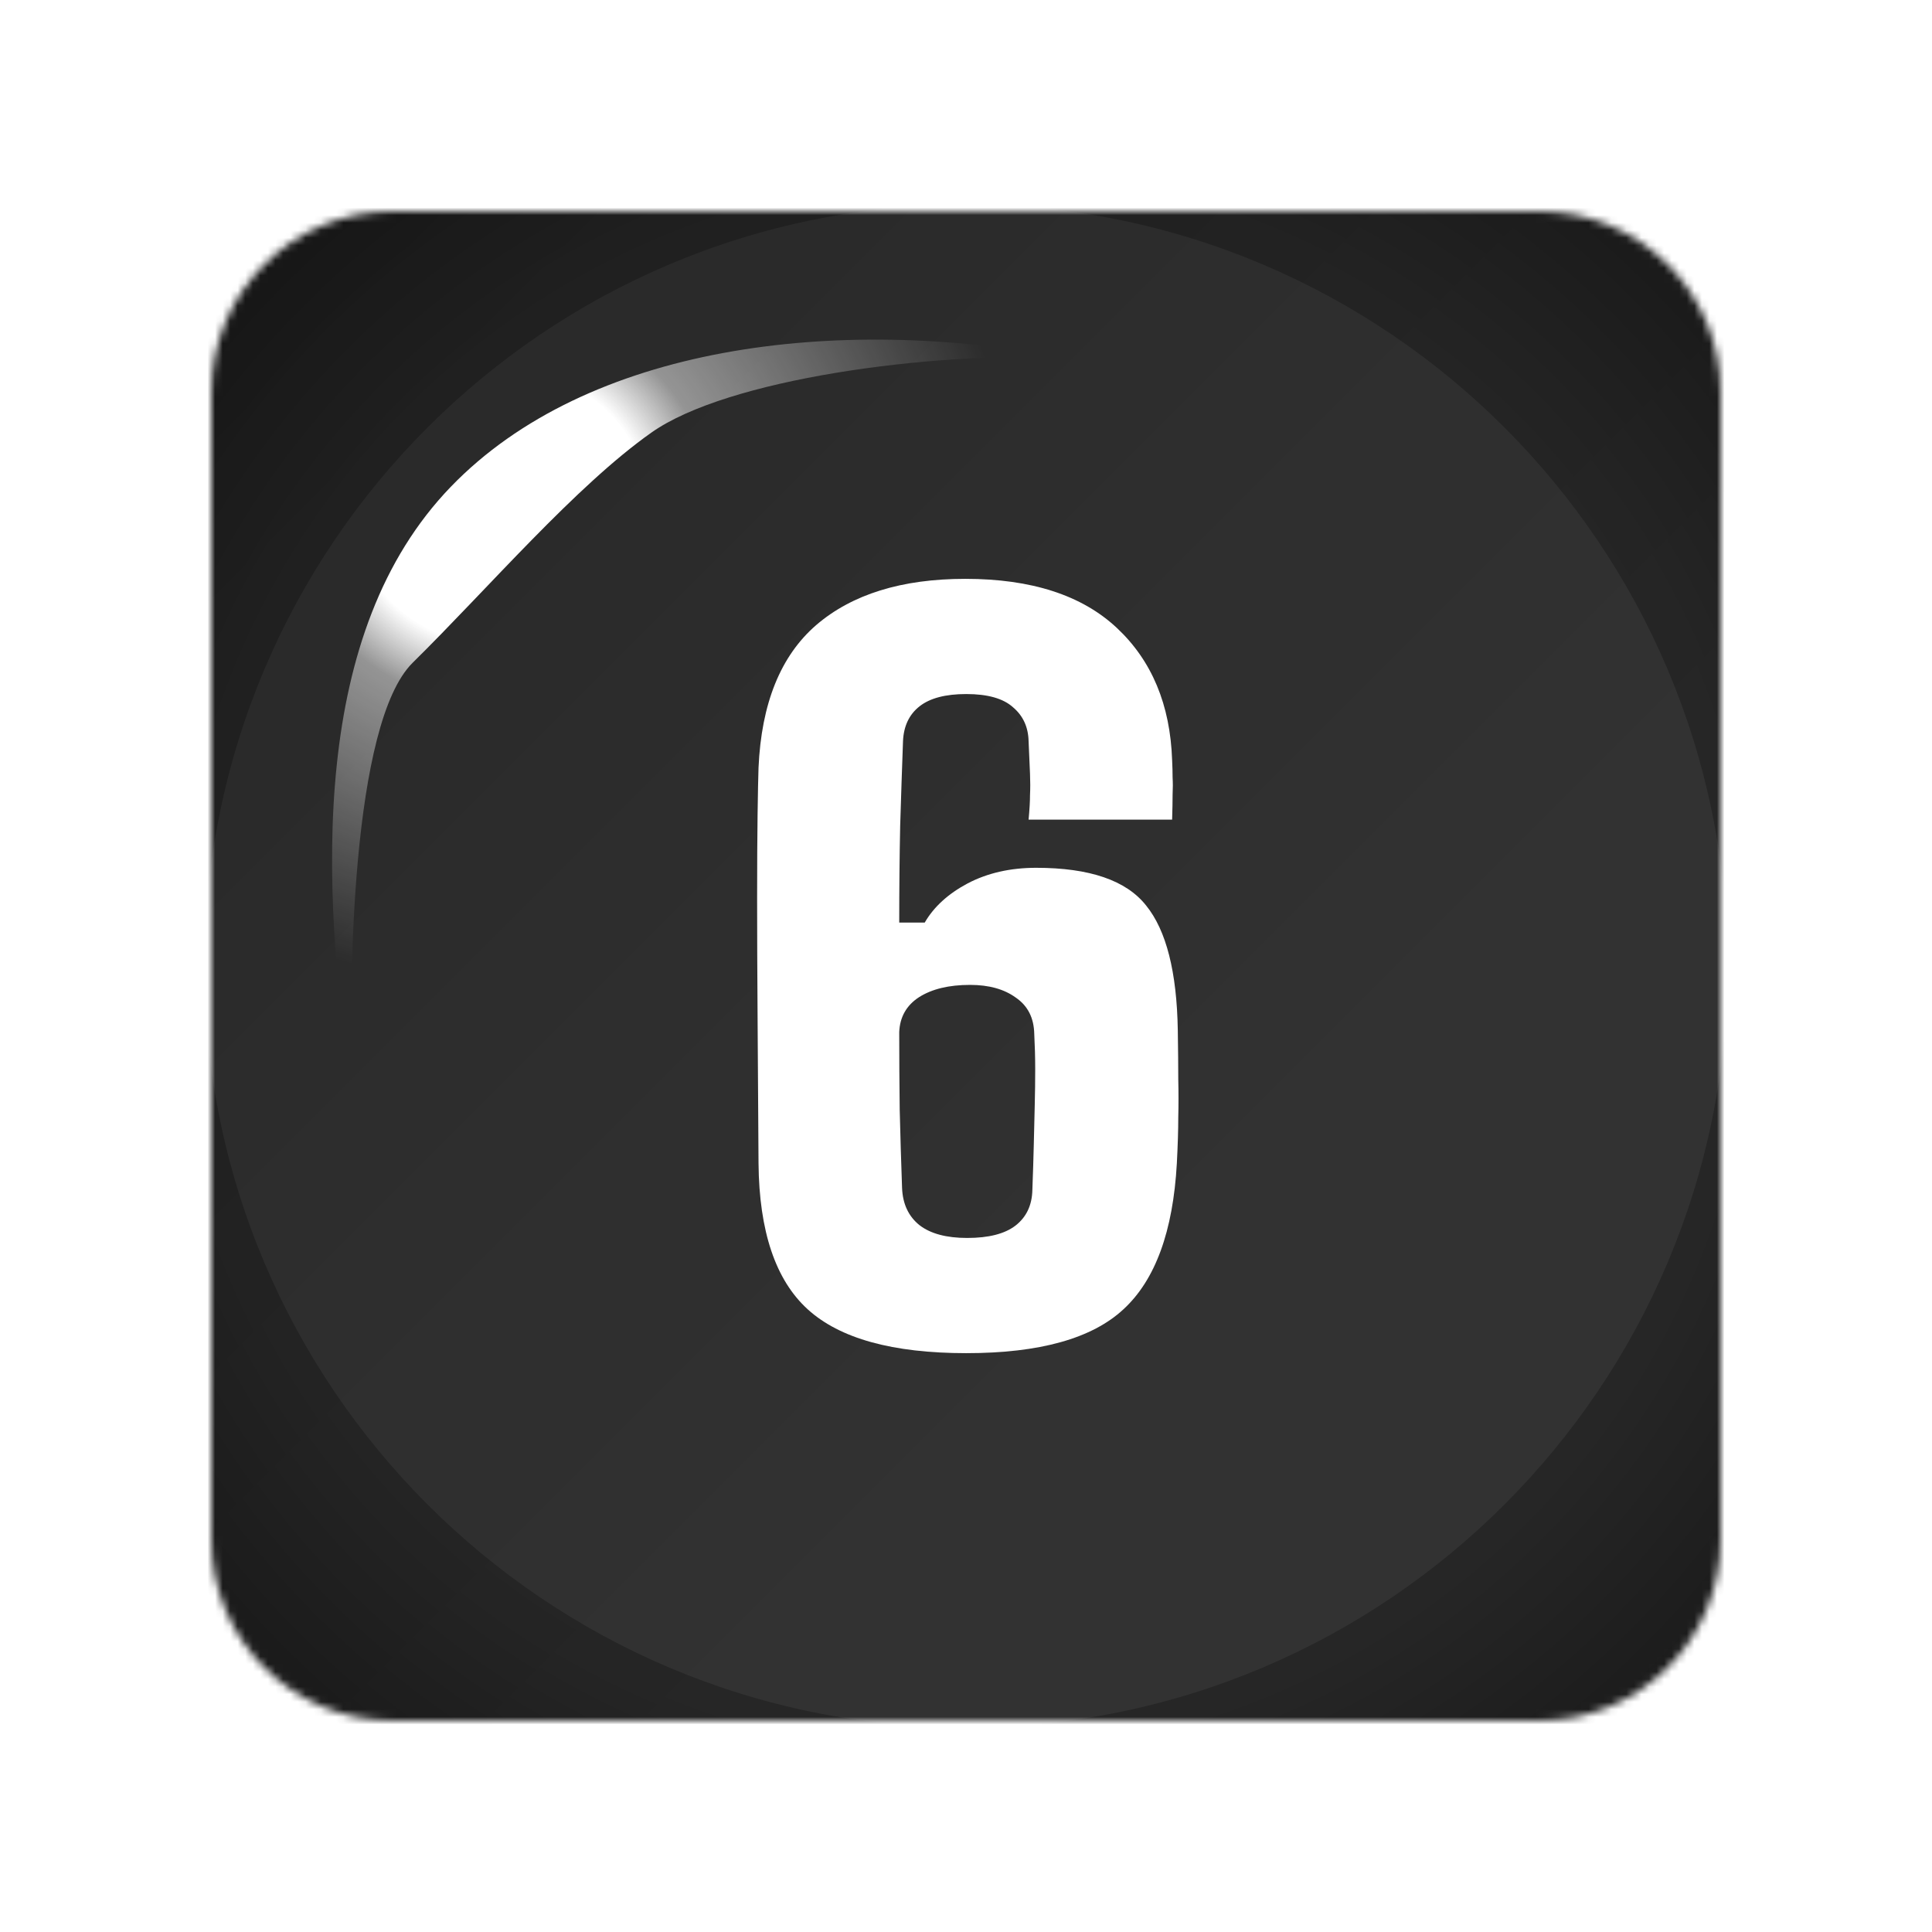 <svg width="256" height="256" viewBox="0 0 256 256" fill="none" xmlns="http://www.w3.org/2000/svg">
<desc>
  wrpg-online.com SWRPG Dice Asset
  Created by: Joshua Ziggas
  Source: https://github.com/swrpg-online/art
  License: CC BY-NC-SA 4.0
</desc><mask id="mask0_112_31400" style="mask-type:alpha" maskUnits="userSpaceOnUse" x="28" y="28" width="200" height="200">
<path d="M28 52C28 38.745 38.745 28 52 28H128H204C217.255 28 228 38.745 228 52V128V204C228 217.255 217.255 228 204 228H128H52C38.745 228 28 217.255 28 204V128V52Z" fill="#7EBCD8"/>
</mask>
<g mask="url(#mask0_112_31400)">
<rect width="256" height="256" fill="#272727"/>
<g style="mix-blend-mode:plus-lighter">
<rect x="28" y="28" width="200" height="200" fill="url(#paint0_linear_112_31400)"/>
</g>
<g filter="url(#filter0_f_112_31400)">
<path fill-rule="evenodd" clip-rule="evenodd" d="M239 17H17V239H239V17ZM128 228.909C183.731 228.909 228.909 183.731 228.909 128C228.909 72.269 183.731 27.091 128 27.091C72.269 27.091 27.091 72.269 27.091 128C27.091 183.731 72.269 228.909 128 228.909Z" fill="url(#paint1_angular_112_31400)"/>
</g>
</g>
<path d="M128.036 179.3C118.277 179.3 111.27 177.361 107.016 173.482C102.762 169.603 100.593 163.159 100.509 154.151C100.468 147.102 100.426 140.638 100.384 134.757C100.343 128.876 100.322 123.663 100.322 119.117C100.322 114.57 100.343 110.838 100.384 107.918C100.426 104.957 100.468 102.892 100.509 101.725C100.885 93.216 103.429 86.918 108.142 82.831C112.897 78.744 119.486 76.7 127.911 76.7C136.67 76.7 143.364 78.869 147.993 83.207C152.623 87.544 155.063 93.383 155.313 100.724C155.355 101.599 155.375 102.371 155.375 103.038C155.417 103.706 155.417 104.456 155.375 105.291C155.375 106.125 155.355 107.23 155.313 108.606H136.294C136.419 107.272 136.482 106.187 136.482 105.353C136.524 104.477 136.524 103.539 136.482 102.538C136.44 101.495 136.378 100.056 136.294 98.221C136.253 96.344 135.564 94.843 134.23 93.717C132.937 92.549 130.872 91.965 128.036 91.965C125.284 91.965 123.219 92.507 121.843 93.592C120.466 94.676 119.737 96.219 119.653 98.221C119.528 101.599 119.403 105.332 119.278 109.42C119.194 113.465 119.153 117.74 119.153 122.245H122.531C123.74 120.159 125.638 118.428 128.224 117.052C130.852 115.676 133.875 114.988 137.295 114.988C144.386 114.988 149.244 116.656 151.872 119.992C154.541 123.287 155.938 128.793 156.064 136.508C156.105 139.136 156.126 141.305 156.126 143.015C156.168 144.725 156.168 146.414 156.126 148.082C156.126 149.709 156.064 151.732 155.938 154.151C155.438 163.159 153.082 169.603 148.869 173.482C144.698 177.361 137.754 179.3 128.036 179.3ZM128.161 164.035C130.998 164.035 133.125 163.493 134.543 162.409C136.002 161.283 136.753 159.698 136.795 157.654C136.878 155.444 136.941 153.442 136.983 151.648C137.024 149.813 137.066 148.082 137.108 146.456C137.149 144.829 137.17 143.244 137.17 141.701C137.17 140.158 137.128 138.594 137.045 137.009C137.003 134.882 136.19 133.276 134.605 132.192C133.062 131.066 131.039 130.503 128.537 130.503C125.742 130.503 123.49 131.045 121.78 132.129C120.112 133.214 119.236 134.757 119.153 136.759C119.153 140.137 119.173 143.557 119.215 147.019C119.299 150.48 119.403 153.942 119.528 157.404C119.611 159.531 120.383 161.178 121.843 162.346C123.303 163.472 125.409 164.035 128.161 164.035Z" fill="white"/>
<g filter="url(#filter1_f_112_31400)">
<path d="M54.682 87.817C46.626 95.764 46.05 129.917 46.77 146C42.236 116.37 41.274 83.657 59.718 64.519C77.813 45.742 110.789 41.697 141 47.373C123.017 46.664 96.402 50.212 86.332 57.307C76.262 64.402 64.753 77.884 54.682 87.817Z" fill="url(#paint2_radial_112_31400)"/>
</g>
<defs>
<filter id="filter0_f_112_31400" x="1.318" y="1.318" width="253.364" height="253.364" filterUnits="userSpaceOnUse" color-interpolation-filters="sRGB">
<feFlood flood-opacity="0" result="BackgroundImageFix"/>
<feBlend mode="normal" in="SourceGraphic" in2="BackgroundImageFix" result="shape"/>
<feGaussianBlur stdDeviation="7.841" result="effect1_foregroundBlur_112_31400"/>
</filter>
<filter id="filter1_f_112_31400" x="38.318" y="39.318" width="108.364" height="112.364" filterUnits="userSpaceOnUse" color-interpolation-filters="sRGB">
<feFlood flood-opacity="0" result="BackgroundImageFix"/>
<feBlend mode="normal" in="SourceGraphic" in2="BackgroundImageFix" result="shape"/>
<feGaussianBlur stdDeviation="2.841" result="effect1_foregroundBlur_112_31400"/>
</filter>
<linearGradient id="paint0_linear_112_31400" x1="28" y1="28" x2="228" y2="228" gradientUnits="userSpaceOnUse">
<stop stop-color="white" stop-opacity="0"/>
<stop offset="0.655" stop-color="white" stop-opacity="0.05"/>
</linearGradient>
<radialGradient id="paint1_angular_112_31400" cx="0" cy="0" r="1" gradientUnits="userSpaceOnUse" gradientTransform="translate(128 128) rotate(45) scale(141.588)">
<stop stop-opacity="0.5"/>
<stop offset="0.253" stop-opacity="0.35"/>
<stop offset="0.503" stop-opacity="0.15"/>
<stop offset="0.753" stop-opacity="0.25"/>
<stop offset="1" stop-opacity="0.5"/>
</radialGradient>
<radialGradient id="paint2_radial_112_31400" cx="0" cy="0" r="1" gradientUnits="userSpaceOnUse" gradientTransform="translate(66.299 67.241) scale(67.616 63.185)">
<stop offset="0.29" stop-color="white"/>
<stop offset="0.415" stop-color="white" stop-opacity="0.5"/>
<stop offset="1" stop-color="white" stop-opacity="0"/>
</radialGradient>
</defs>
</svg>
